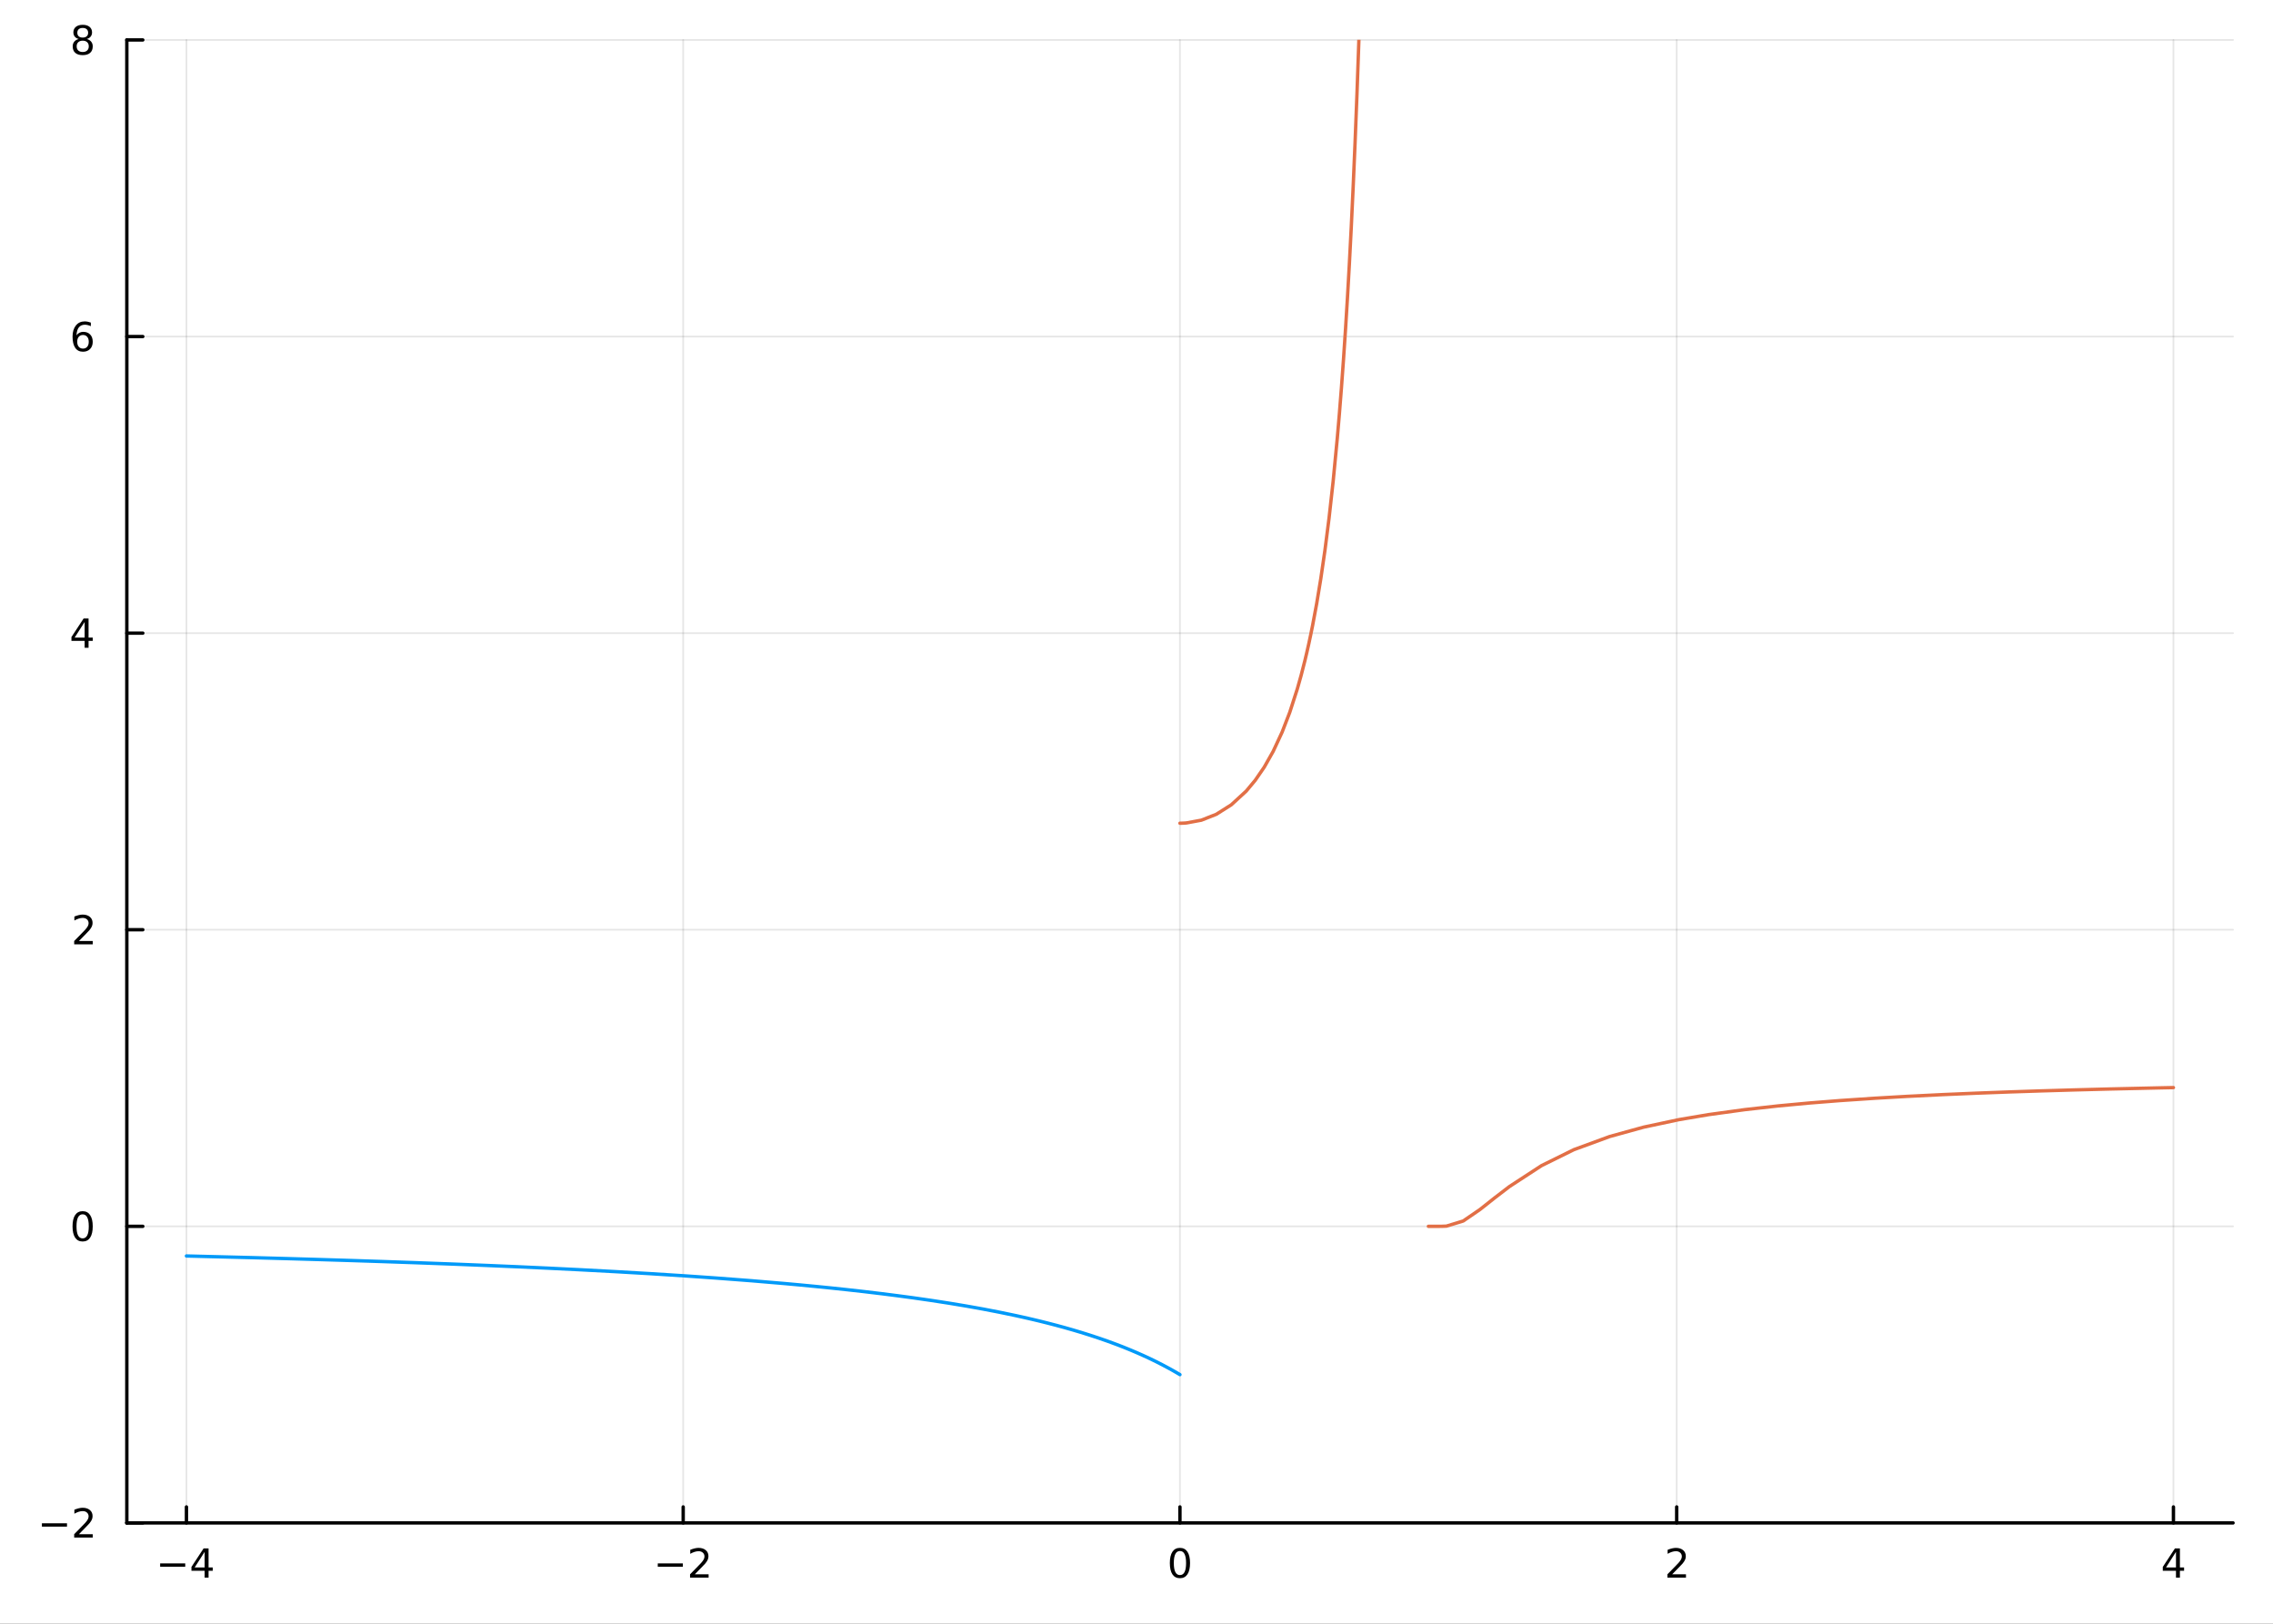 <?xml version="1.0" encoding="utf-8"?>
<svg xmlns="http://www.w3.org/2000/svg" xmlns:xlink="http://www.w3.org/1999/xlink" width="672" height="480" viewBox="0 0 2688 1920">
<rect x="0" y="0" width="2688" height="1920" fill="#333333" stroke="none"/>
<defs>
  <clipPath id="clip710">
    <rect x="0" y="0" width="2688" height="1920"/>
  </clipPath>
</defs>
<path clip-path="url(#clip710)" d="
M0 1920 L2688 1920 L2688 0 L0 0  Z
  " fill="#ffffff" fill-rule="evenodd" fill-opacity="1"/>
<defs>
  <clipPath id="clip711">
    <rect x="537" y="0" width="1883" height="1883"/>
  </clipPath>
</defs>
<path clip-path="url(#clip710)" d="
M149.988 1800.78 L2640.76 1800.78 L2640.76 47.244 L149.988 47.244  Z
  " fill="#ffffff" fill-rule="evenodd" fill-opacity="1"/>
<defs>
  <clipPath id="clip712">
    <rect x="149" y="47" width="2492" height="1755"/>
  </clipPath>
</defs>
<polyline clip-path="url(#clip712)" style="stroke:#000000; stroke-linecap:round; stroke-linejoin:round; stroke-width:2; stroke-opacity:0.1; fill:none" points="
  220.481,1800.78 220.481,47.244 
  "/>
<polyline clip-path="url(#clip712)" style="stroke:#000000; stroke-linecap:round; stroke-linejoin:round; stroke-width:2; stroke-opacity:0.1; fill:none" points="
  807.926,1800.78 807.926,47.244 
  "/>
<polyline clip-path="url(#clip712)" style="stroke:#000000; stroke-linecap:round; stroke-linejoin:round; stroke-width:2; stroke-opacity:0.1; fill:none" points="
  1395.37,1800.78 1395.37,47.244 
  "/>
<polyline clip-path="url(#clip712)" style="stroke:#000000; stroke-linecap:round; stroke-linejoin:round; stroke-width:2; stroke-opacity:0.1; fill:none" points="
  1982.82,1800.78 1982.82,47.244 
  "/>
<polyline clip-path="url(#clip712)" style="stroke:#000000; stroke-linecap:round; stroke-linejoin:round; stroke-width:2; stroke-opacity:0.1; fill:none" points="
  2570.26,1800.78 2570.26,47.244 
  "/>
<polyline clip-path="url(#clip710)" style="stroke:#000000; stroke-linecap:round; stroke-linejoin:round; stroke-width:4; stroke-opacity:1; fill:none" points="
  149.988,1800.78 2640.76,1800.78 
  "/>
<polyline clip-path="url(#clip710)" style="stroke:#000000; stroke-linecap:round; stroke-linejoin:round; stroke-width:4; stroke-opacity:1; fill:none" points="
  220.481,1800.78 220.481,1781.88 
  "/>
<polyline clip-path="url(#clip710)" style="stroke:#000000; stroke-linecap:round; stroke-linejoin:round; stroke-width:4; stroke-opacity:1; fill:none" points="
  807.926,1800.78 807.926,1781.88 
  "/>
<polyline clip-path="url(#clip710)" style="stroke:#000000; stroke-linecap:round; stroke-linejoin:round; stroke-width:4; stroke-opacity:1; fill:none" points="
  1395.37,1800.78 1395.37,1781.88 
  "/>
<polyline clip-path="url(#clip710)" style="stroke:#000000; stroke-linecap:round; stroke-linejoin:round; stroke-width:4; stroke-opacity:1; fill:none" points="
  1982.82,1800.78 1982.82,1781.88 
  "/>
<polyline clip-path="url(#clip710)" style="stroke:#000000; stroke-linecap:round; stroke-linejoin:round; stroke-width:4; stroke-opacity:1; fill:none" points="
  2570.26,1800.78 2570.26,1781.88 
  "/>
<path clip-path="url(#clip710)" d="M189.382 1848.65 L219.057 1848.65 L219.057 1852.59 L189.382 1852.59 L189.382 1848.65 Z" fill="#000000" fill-rule="evenodd" fill-opacity="1" /><path clip-path="url(#clip710)" d="M241.997 1835 L230.192 1853.45 L241.997 1853.45 L241.997 1835 M240.77 1830.92 L246.65 1830.92 L246.65 1853.45 L251.58 1853.45 L251.58 1857.34 L246.65 1857.34 L246.65 1865.48 L241.997 1865.48 L241.997 1857.34 L226.395 1857.34 L226.395 1852.82 L240.77 1830.92 Z" fill="#000000" fill-rule="evenodd" fill-opacity="1" /><path clip-path="url(#clip710)" d="M777.869 1848.65 L807.544 1848.65 L807.544 1852.59 L777.869 1852.59 L777.869 1848.65 Z" fill="#000000" fill-rule="evenodd" fill-opacity="1" /><path clip-path="url(#clip710)" d="M821.665 1861.55 L837.984 1861.55 L837.984 1865.48 L816.04 1865.48 L816.04 1861.55 Q818.702 1858.79 823.285 1854.16 Q827.892 1849.51 829.072 1848.17 Q831.317 1845.65 832.197 1843.91 Q833.1 1842.15 833.1 1840.46 Q833.1 1837.71 831.155 1835.97 Q829.234 1834.23 826.132 1834.23 Q823.933 1834.23 821.48 1835 Q819.049 1835.76 816.271 1837.31 L816.271 1832.59 Q819.095 1831.46 821.549 1830.88 Q824.003 1830.3 826.04 1830.3 Q831.41 1830.3 834.604 1832.98 Q837.799 1835.67 837.799 1840.16 Q837.799 1842.29 836.989 1844.21 Q836.202 1846.11 834.095 1848.7 Q833.516 1849.37 830.415 1852.59 Q827.313 1855.78 821.665 1861.55 Z" fill="#000000" fill-rule="evenodd" fill-opacity="1" /><path clip-path="url(#clip710)" d="M1395.37 1834 Q1391.76 1834 1389.93 1837.57 Q1388.13 1841.11 1388.13 1848.24 Q1388.13 1855.34 1389.93 1858.91 Q1391.76 1862.45 1395.37 1862.45 Q1399.01 1862.45 1400.81 1858.91 Q1402.64 1855.34 1402.64 1848.24 Q1402.64 1841.11 1400.81 1837.57 Q1399.01 1834 1395.37 1834 M1395.37 1830.3 Q1401.18 1830.3 1404.24 1834.9 Q1407.32 1839.49 1407.32 1848.24 Q1407.32 1856.96 1404.24 1861.57 Q1401.18 1866.15 1395.37 1866.15 Q1389.56 1866.15 1386.48 1861.57 Q1383.43 1856.96 1383.43 1848.24 Q1383.43 1839.49 1386.48 1834.9 Q1389.56 1830.3 1395.37 1830.3 Z" fill="#000000" fill-rule="evenodd" fill-opacity="1" /><path clip-path="url(#clip710)" d="M1977.47 1861.55 L1993.79 1861.55 L1993.79 1865.48 L1971.84 1865.48 L1971.84 1861.55 Q1974.51 1858.79 1979.09 1854.16 Q1983.7 1849.51 1984.88 1848.17 Q1987.12 1845.65 1988 1843.91 Q1988.91 1842.15 1988.91 1840.46 Q1988.91 1837.71 1986.96 1835.97 Q1985.04 1834.23 1981.94 1834.23 Q1979.74 1834.23 1977.28 1835 Q1974.85 1835.76 1972.08 1837.31 L1972.08 1832.59 Q1974.9 1831.46 1977.35 1830.88 Q1979.81 1830.3 1981.84 1830.3 Q1987.22 1830.3 1990.41 1832.98 Q1993.6 1835.67 1993.6 1840.16 Q1993.6 1842.29 1992.79 1844.21 Q1992.01 1846.11 1989.9 1848.7 Q1989.32 1849.37 1986.22 1852.59 Q1983.12 1855.78 1977.47 1861.55 Z" fill="#000000" fill-rule="evenodd" fill-opacity="1" /><path clip-path="url(#clip710)" d="M2573.27 1835 L2561.47 1853.45 L2573.27 1853.45 L2573.27 1835 M2572.04 1830.92 L2577.92 1830.92 L2577.92 1853.45 L2582.85 1853.45 L2582.85 1857.34 L2577.92 1857.34 L2577.92 1865.48 L2573.27 1865.48 L2573.27 1857.34 L2557.67 1857.34 L2557.67 1852.82 L2572.04 1830.92 Z" fill="#000000" fill-rule="evenodd" fill-opacity="1" /><polyline clip-path="url(#clip712)" style="stroke:#000000; stroke-linecap:round; stroke-linejoin:round; stroke-width:2; stroke-opacity:0.1; fill:none" points="
  149.988,1800.78 2640.76,1800.78 
  "/>
<polyline clip-path="url(#clip712)" style="stroke:#000000; stroke-linecap:round; stroke-linejoin:round; stroke-width:2; stroke-opacity:0.1; fill:none" points="
  149.988,1450.07 2640.76,1450.07 
  "/>
<polyline clip-path="url(#clip712)" style="stroke:#000000; stroke-linecap:round; stroke-linejoin:round; stroke-width:2; stroke-opacity:0.1; fill:none" points="
  149.988,1099.37 2640.76,1099.37 
  "/>
<polyline clip-path="url(#clip712)" style="stroke:#000000; stroke-linecap:round; stroke-linejoin:round; stroke-width:2; stroke-opacity:0.1; fill:none" points="
  149.988,748.658 2640.76,748.658 
  "/>
<polyline clip-path="url(#clip712)" style="stroke:#000000; stroke-linecap:round; stroke-linejoin:round; stroke-width:2; stroke-opacity:0.1; fill:none" points="
  149.988,397.951 2640.76,397.951 
  "/>
<polyline clip-path="url(#clip712)" style="stroke:#000000; stroke-linecap:round; stroke-linejoin:round; stroke-width:2; stroke-opacity:0.1; fill:none" points="
  149.988,47.244 2640.76,47.244 
  "/>
<polyline clip-path="url(#clip710)" style="stroke:#000000; stroke-linecap:round; stroke-linejoin:round; stroke-width:4; stroke-opacity:1; fill:none" points="
  149.988,1800.78 149.988,47.244 
  "/>
<polyline clip-path="url(#clip710)" style="stroke:#000000; stroke-linecap:round; stroke-linejoin:round; stroke-width:4; stroke-opacity:1; fill:none" points="
  149.988,1800.78 168.885,1800.78 
  "/>
<polyline clip-path="url(#clip710)" style="stroke:#000000; stroke-linecap:round; stroke-linejoin:round; stroke-width:4; stroke-opacity:1; fill:none" points="
  149.988,1450.07 168.885,1450.07 
  "/>
<polyline clip-path="url(#clip710)" style="stroke:#000000; stroke-linecap:round; stroke-linejoin:round; stroke-width:4; stroke-opacity:1; fill:none" points="
  149.988,1099.37 168.885,1099.37 
  "/>
<polyline clip-path="url(#clip710)" style="stroke:#000000; stroke-linecap:round; stroke-linejoin:round; stroke-width:4; stroke-opacity:1; fill:none" points="
  149.988,748.658 168.885,748.658 
  "/>
<polyline clip-path="url(#clip710)" style="stroke:#000000; stroke-linecap:round; stroke-linejoin:round; stroke-width:4; stroke-opacity:1; fill:none" points="
  149.988,397.951 168.885,397.951 
  "/>
<polyline clip-path="url(#clip710)" style="stroke:#000000; stroke-linecap:round; stroke-linejoin:round; stroke-width:4; stroke-opacity:1; fill:none" points="
  149.988,47.244 168.885,47.244 
  "/>
<path clip-path="url(#clip710)" d="M49.552 1801.23 L79.228 1801.23 L79.228 1805.17 L49.552 1805.17 L49.552 1801.23 Z" fill="#000000" fill-rule="evenodd" fill-opacity="1" /><path clip-path="url(#clip710)" d="M93.348 1814.12 L109.668 1814.12 L109.668 1818.06 L87.723 1818.06 L87.723 1814.12 Q90.385 1811.37 94.969 1806.74 Q99.575 1802.09 100.756 1800.74 Q103.001 1798.22 103.881 1796.49 Q104.783 1794.73 104.783 1793.04 Q104.783 1790.28 102.839 1788.55 Q100.918 1786.81 97.816 1786.81 Q95.617 1786.81 93.163 1787.57 Q90.733 1788.34 87.955 1789.89 L87.955 1785.17 Q90.779 1784.03 93.232 1783.45 Q95.686 1782.87 97.723 1782.87 Q103.094 1782.87 106.288 1785.56 Q109.482 1788.24 109.482 1792.74 Q109.482 1794.86 108.672 1796.79 Q107.885 1798.68 105.779 1801.28 Q105.2 1801.95 102.098 1805.17 Q98.996 1808.36 93.348 1814.12 Z" fill="#000000" fill-rule="evenodd" fill-opacity="1" /><path clip-path="url(#clip710)" d="M97.723 1435.87 Q94.112 1435.87 92.283 1439.44 Q90.478 1442.98 90.478 1450.11 Q90.478 1457.21 92.283 1460.78 Q94.112 1464.32 97.723 1464.32 Q101.357 1464.32 103.163 1460.78 Q104.992 1457.21 104.992 1450.11 Q104.992 1442.98 103.163 1439.44 Q101.357 1435.87 97.723 1435.87 M97.723 1432.17 Q103.533 1432.17 106.589 1436.77 Q109.668 1441.36 109.668 1450.11 Q109.668 1458.83 106.589 1463.44 Q103.533 1468.02 97.723 1468.02 Q91.913 1468.02 88.834 1463.44 Q85.779 1458.83 85.779 1450.11 Q85.779 1441.36 88.834 1436.77 Q91.913 1432.17 97.723 1432.17 Z" fill="#000000" fill-rule="evenodd" fill-opacity="1" /><path clip-path="url(#clip710)" d="M93.348 1112.71 L109.668 1112.71 L109.668 1116.65 L87.723 1116.65 L87.723 1112.71 Q90.385 1109.96 94.969 1105.33 Q99.575 1100.67 100.756 1099.33 Q103.001 1096.81 103.881 1095.07 Q104.783 1093.31 104.783 1091.62 Q104.783 1088.87 102.839 1087.13 Q100.918 1085.4 97.816 1085.4 Q95.617 1085.4 93.163 1086.16 Q90.733 1086.92 87.955 1088.47 L87.955 1083.75 Q90.779 1082.62 93.232 1082.04 Q95.686 1081.46 97.723 1081.46 Q103.094 1081.46 106.288 1084.15 Q109.482 1086.83 109.482 1091.32 Q109.482 1093.45 108.672 1095.37 Q107.885 1097.27 105.779 1099.86 Q105.2 1100.53 102.098 1103.75 Q98.996 1106.95 93.348 1112.71 Z" fill="#000000" fill-rule="evenodd" fill-opacity="1" /><path clip-path="url(#clip710)" d="M100.084 735.452 L88.279 753.901 L100.084 753.901 L100.084 735.452 M98.857 731.378 L104.737 731.378 L104.737 753.901 L109.668 753.901 L109.668 757.79 L104.737 757.79 L104.737 765.938 L100.084 765.938 L100.084 757.79 L84.483 757.79 L84.483 753.276 L98.857 731.378 Z" fill="#000000" fill-rule="evenodd" fill-opacity="1" /><path clip-path="url(#clip710)" d="M98.14 396.088 Q94.992 396.088 93.14 398.24 Q91.311 400.393 91.311 404.143 Q91.311 407.87 93.14 410.046 Q94.992 412.199 98.14 412.199 Q101.288 412.199 103.117 410.046 Q104.968 407.87 104.968 404.143 Q104.968 400.393 103.117 398.24 Q101.288 396.088 98.14 396.088 M107.422 381.435 L107.422 385.694 Q105.663 384.861 103.857 384.421 Q102.075 383.981 100.316 383.981 Q95.686 383.981 93.232 387.106 Q90.802 390.231 90.455 396.551 Q91.82 394.537 93.881 393.472 Q95.941 392.384 98.418 392.384 Q103.626 392.384 106.635 395.555 Q109.668 398.703 109.668 404.143 Q109.668 409.467 106.519 412.685 Q103.371 415.902 98.14 415.902 Q92.144 415.902 88.973 411.319 Q85.802 406.713 85.802 397.986 Q85.802 389.791 89.691 384.93 Q93.58 380.046 100.131 380.046 Q101.89 380.046 103.672 380.393 Q105.478 380.741 107.422 381.435 Z" fill="#000000" fill-rule="evenodd" fill-opacity="1" /><path clip-path="url(#clip710)" d="M97.816 48.112 Q94.482 48.112 92.561 49.895 Q90.663 51.677 90.663 54.802 Q90.663 57.927 92.561 59.709 Q94.482 61.492 97.816 61.492 Q101.149 61.492 103.07 59.709 Q104.992 57.904 104.992 54.802 Q104.992 51.677 103.07 49.895 Q101.172 48.112 97.816 48.112 M93.14 46.121 Q90.131 45.381 88.441 43.321 Q86.774 41.26 86.774 38.297 Q86.774 34.154 89.714 31.747 Q92.677 29.339 97.816 29.339 Q102.978 29.339 105.918 31.747 Q108.857 34.154 108.857 38.297 Q108.857 41.26 107.168 43.321 Q105.501 45.381 102.515 46.121 Q105.894 46.908 107.769 49.2 Q109.668 51.492 109.668 54.802 Q109.668 59.825 106.589 62.51 Q103.533 65.195 97.816 65.195 Q92.098 65.195 89.019 62.51 Q85.964 59.825 85.964 54.802 Q85.964 51.492 87.862 49.2 Q89.76 46.908 93.14 46.121 M91.427 38.737 Q91.427 41.422 93.094 42.927 Q94.783 44.432 97.816 44.432 Q100.825 44.432 102.515 42.927 Q104.228 41.422 104.228 38.737 Q104.228 36.052 102.515 34.547 Q100.825 33.043 97.816 33.043 Q94.783 33.043 93.094 34.547 Q91.427 36.052 91.427 38.737 Z" fill="#000000" fill-rule="evenodd" fill-opacity="1" /><polyline clip-path="url(#clip712)" style="stroke:#009af9; stroke-linecap:round; stroke-linejoin:round; stroke-width:4; stroke-opacity:1; fill:none" points="
  220.481,1485.14 228.13,1485.33 298.858,1487.12 341.362,1488.29 377.299,1489.34 416.337,1490.54 452.326,1491.72 490.91,1493.06 535.614,1494.72 575.341,1496.32 
  610.178,1497.81 648.16,1499.55 686.368,1501.44 728.612,1503.7 768.805,1506.04 810.597,1508.7 845.777,1511.15 888.728,1514.42 928.074,1517.75 946.243,1519.41 
  964.412,1521.15 982.817,1523 1001.22,1524.95 1021.85,1527.26 1042.48,1529.73 1061.17,1532.1 1079.86,1534.61 1101.26,1537.69 1122.66,1541 1142.47,1544.3 
  1162.29,1547.84 1181.82,1551.61 1201.36,1555.67 1210.84,1557.77 1220.33,1559.95 1229.81,1562.21 1239.29,1564.58 1249.01,1567.11 1258.74,1569.75 1268.46,1572.52 
  1278.18,1575.42 1288.83,1578.75 1299.48,1582.27 1310.13,1585.98 1320.78,1589.91 1328.52,1592.91 1336.26,1596.05 1343.99,1599.32 1351.73,1602.74 1359.47,1606.32 
  1367.2,1610.08 1374.94,1614.02 1382.67,1618.16 1385.85,1619.92 1389.02,1621.72 1392.2,1623.55 1395.37,1625.43 
  "/>
<polyline clip-path="url(#clip712)" style="stroke:#e26f46; stroke-linecap:round; stroke-linejoin:round; stroke-width:4; stroke-opacity:1; fill:none" points="
  1395.37,973.412 1397.28,973.392 1399.2,973.331 1401.11,973.23 1403.02,973.088 1420.7,969.827 1438.38,962.851 1456.07,951.669 1473.75,935.433 1484.37,922.7 
  1495,907.232 1505.63,888.456 1516.25,865.598 1525.24,842.307 1534.22,814.465 1538.71,798.481 1543.21,780.881 1545.45,771.407 1547.7,761.444 1549.94,750.956 
  1552.19,739.906 1557.07,713.759 1561.95,684.266 1566.83,650.816 1571.71,612.643 1576.59,568.779 1581.47,517.982 1583.91,489.497 1586.35,458.636 1588.79,425.117 
  1591.23,388.61 1593.48,351.977 1595.73,312.133 1597.98,268.672 1600.22,221.122 1602.47,168.933 1604.72,111.452 1606.97,47.907 1609.22,-22.62 1610.35,-60.838 
  1611.47,-101.233 1612.6,-143.978 1613.72,-189.266 1614.85,-237.308 1615.97,-288.341 1617.09,-342.625 1618.22,-400.451 1619.34,-462.142 1620.47,-528.06 1621.59,-598.611 
  1622.72,-674.248 1623.84,-755.484 1624.97,-842.898 1626.09,-937.145 1627.22,-1038.97 1627.52,-1067.65 1627.82,-1096.96 1628.12,-1126.91 1628.42,-1157.52 1629.03,-1220.79 
  1629.63,-1286.95 1630.23,-1356.17 1630.83,-1428.65 1631.44,-1504.61 1632.04,-1584.25 1632.64,-1667.84 1633.25,-1755.64 1633.85,-1847.93 1634.45,-1945.03 1634.75,-1995.49 
  1635.05,-2047.28 
  "/>
<polyline clip-path="url(#clip712)" style="stroke:#e26f46; stroke-linecap:round; stroke-linejoin:round; stroke-width:4; stroke-opacity:1; fill:none" points="
  1689.2,1450.07 1689.55,1450.07 1690.25,1450.07 1690.95,1450.07 1692.34,1450.07 1693.74,1450.07 1696.53,1450.07 1699.33,1450.07 1704.92,1450.05 1710.5,1449.84 
  1730.37,1443.76 1750.23,1430.16 1767.65,1416.36 1785.07,1403.01 1823.05,1378.26 1861.26,1359.41 1903.5,1343.91 1943.7,1332.81 1985.49,1323.92 2020.67,1317.96 
  2063.62,1312.06 2102.96,1307.67 2139.3,1304.29 2176.11,1301.37 2217.37,1298.6 2254.75,1296.44 2297.55,1294.32 2337.18,1292.63 2376.25,1291.17 2414.18,1289.92 
  2453.07,1288.78 2495.67,1287.67 2557.57,1286.28 2570.26,1286.03 
  "/>
</svg>
